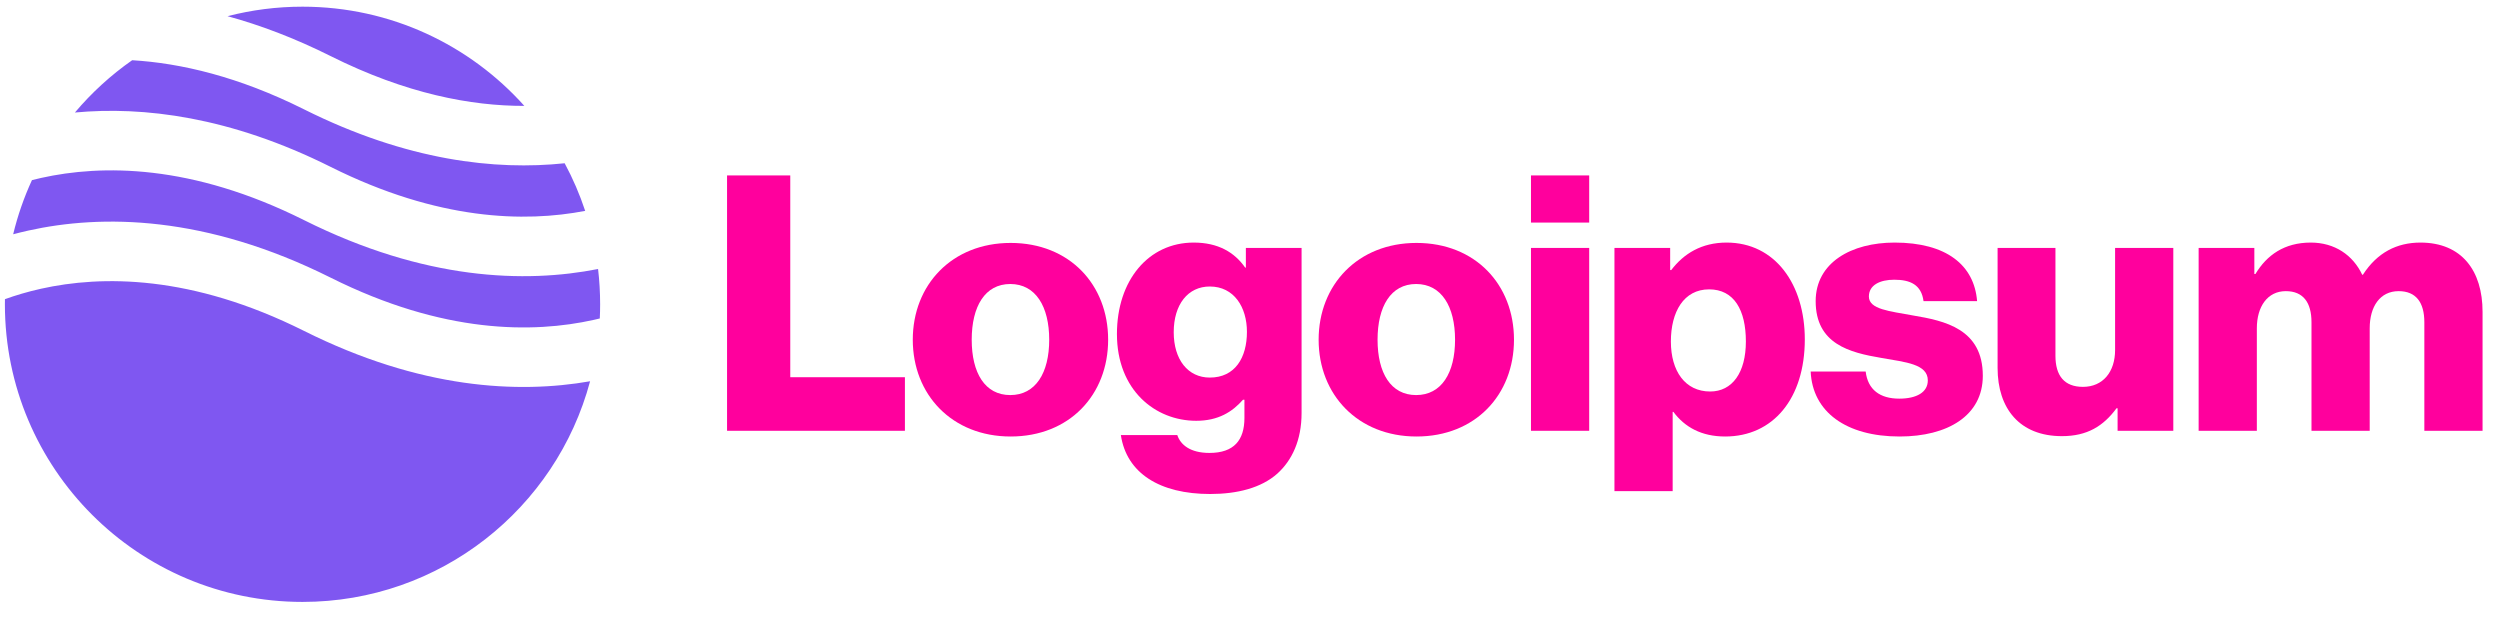 <svg width="168" height="42" viewBox="0 0 168 42" fill="none" xmlns="http://www.w3.org/2000/svg">
<g clip-path="url(#clip0_22_173)">
<path d="M48.858 28.949H60.81V25.349H53.106V11.789H48.858V28.949Z" fill="#FF009D"/>
<path d="M67.891 26.549C66.187 26.549 65.299 25.061 65.299 22.829C65.299 20.597 66.187 19.085 67.891 19.085C69.595 19.085 70.507 20.597 70.507 22.829C70.507 25.061 69.595 26.549 67.891 26.549ZM67.915 29.333C71.875 29.333 74.467 26.525 74.467 22.829C74.467 19.133 71.875 16.325 67.915 16.325C63.979 16.325 61.339 19.133 61.339 22.829C61.339 26.525 63.979 29.333 67.915 29.333Z" fill="#FF009D"/>
<path d="M81.322 33.197C83.146 33.197 84.754 32.789 85.834 31.829C86.818 30.941 87.466 29.597 87.466 27.749V16.661H83.722V17.981H83.674C82.954 16.949 81.85 16.301 80.218 16.301C77.17 16.301 75.058 18.845 75.058 22.445C75.058 26.213 77.626 28.277 80.386 28.277C81.874 28.277 82.81 27.677 83.53 26.861H83.626V28.085C83.626 29.573 82.93 30.437 81.274 30.437C79.978 30.437 79.33 29.885 79.114 29.237H75.322C75.706 31.805 77.938 33.197 81.322 33.197ZM81.298 25.373C79.834 25.373 78.874 24.173 78.874 22.325C78.874 20.453 79.834 19.253 81.298 19.253C82.93 19.253 83.794 20.645 83.794 22.301C83.794 24.029 83.002 25.373 81.298 25.373Z" fill="#FF009D"/>
<path d="M95.164 26.549C93.46 26.549 92.572 25.061 92.572 22.829C92.572 20.597 93.46 19.085 95.164 19.085C96.868 19.085 97.78 20.597 97.78 22.829C97.78 25.061 96.868 26.549 95.164 26.549ZM95.188 29.333C99.148 29.333 101.74 26.525 101.74 22.829C101.74 19.133 99.148 16.325 95.188 16.325C91.252 16.325 88.612 19.133 88.612 22.829C88.612 26.525 91.252 29.333 95.188 29.333Z" fill="#FF009D"/>
<path d="M102.882 28.949H106.794V16.661H102.882V28.949ZM102.882 14.957H106.794V11.789H102.882V14.957Z" fill="#FF009D"/>
<path d="M108.491 33.005H112.403V27.677H112.451C113.219 28.709 114.347 29.333 115.931 29.333C119.147 29.333 121.283 26.789 121.283 22.805C121.283 19.109 119.291 16.301 116.027 16.301C114.347 16.301 113.147 17.045 112.307 18.149H112.235V16.661H108.491V33.005ZM114.923 26.309C113.243 26.309 112.283 24.941 112.283 22.949C112.283 20.957 113.147 19.445 114.851 19.445C116.531 19.445 117.323 20.837 117.323 22.949C117.323 25.037 116.411 26.309 114.923 26.309Z" fill="#FF009D"/>
<path d="M127.653 29.333C130.869 29.333 133.245 27.941 133.245 25.253C133.245 22.109 130.701 21.557 128.541 21.197C126.981 20.909 125.589 20.789 125.589 19.925C125.589 19.157 126.333 18.797 127.293 18.797C128.373 18.797 129.117 19.133 129.261 20.237H132.861C132.669 17.813 130.797 16.301 127.317 16.301C124.413 16.301 122.013 17.645 122.013 20.237C122.013 23.117 124.293 23.693 126.429 24.053C128.061 24.341 129.549 24.461 129.549 25.565C129.549 26.357 128.805 26.789 127.629 26.789C126.333 26.789 125.517 26.189 125.373 24.965H121.677C121.797 27.677 124.053 29.333 127.653 29.333Z" fill="#FF009D"/>
<path d="M138.558 29.309C140.262 29.309 141.342 28.637 142.23 27.437H142.302V28.949H146.046V16.661H142.134V23.525C142.134 24.989 141.318 25.997 139.974 25.997C138.726 25.997 138.126 25.253 138.126 23.909V16.661H134.238V24.725C134.238 27.461 135.726 29.309 138.558 29.309Z" fill="#FF009D"/>
<path d="M147.748 28.949H151.66V22.061C151.66 20.597 152.38 19.565 153.604 19.565C154.78 19.565 155.332 20.333 155.332 21.653V28.949H159.244V22.061C159.244 20.597 159.94 19.565 161.188 19.565C162.364 19.565 162.916 20.333 162.916 21.653V28.949H166.828V20.957C166.828 18.197 165.436 16.301 162.652 16.301C161.068 16.301 159.748 16.973 158.788 18.461H158.74C158.116 17.141 156.892 16.301 155.284 16.301C153.508 16.301 152.332 17.141 151.564 18.413H151.492V16.661H147.748V28.949Z" fill="#FF009D"/>
<path fill-rule="evenodd" clip-rule="evenodd" d="M8.881 4.047C7.451 5.047 6.157 6.23 5.034 7.561C9.623 7.135 15.454 7.831 22.223 11.216C29.452 14.83 35.273 14.952 39.324 14.171C38.956 13.058 38.493 11.988 37.945 10.971C33.308 11.46 27.363 10.813 20.434 7.349C16.035 5.149 12.156 4.243 8.881 4.047ZM35.236 7.116C31.574 3.024 26.252 0.449 20.329 0.449C18.589 0.449 16.901 0.671 15.292 1.088C17.472 1.683 19.787 2.553 22.223 3.771C27.296 6.308 31.675 7.124 35.236 7.116ZM40.19 18.077C35.296 19.043 28.538 18.845 20.434 14.793C12.859 11.005 6.829 11.053 2.763 11.957C2.553 12.004 2.348 12.053 2.148 12.104C1.615 13.261 1.19 14.479 0.885 15.743C1.211 15.656 1.548 15.574 1.895 15.496C6.828 14.4 13.799 14.448 22.223 18.66C29.799 22.448 35.828 22.4 39.895 21.497C40.034 21.466 40.172 21.433 40.306 21.401C40.321 21.085 40.329 20.768 40.329 20.449C40.329 19.646 40.282 18.855 40.19 18.077ZM39.654 25.621C34.807 26.469 28.246 26.143 20.434 22.238C12.859 18.45 6.829 18.498 2.763 19.401C1.86 19.602 1.048 19.846 0.332 20.104C0.33 20.219 0.329 20.334 0.329 20.449C0.329 31.495 9.283 40.449 20.329 40.449C29.586 40.449 37.374 34.16 39.654 25.621Z" fill="#7F57F1"/>
</g>
<defs>
<clipPath id="clip0_22_173">
<rect width="167" height="41" fill="white" transform="translate(0.227 0.155)"/>
</clipPath>
</defs>
</svg>

